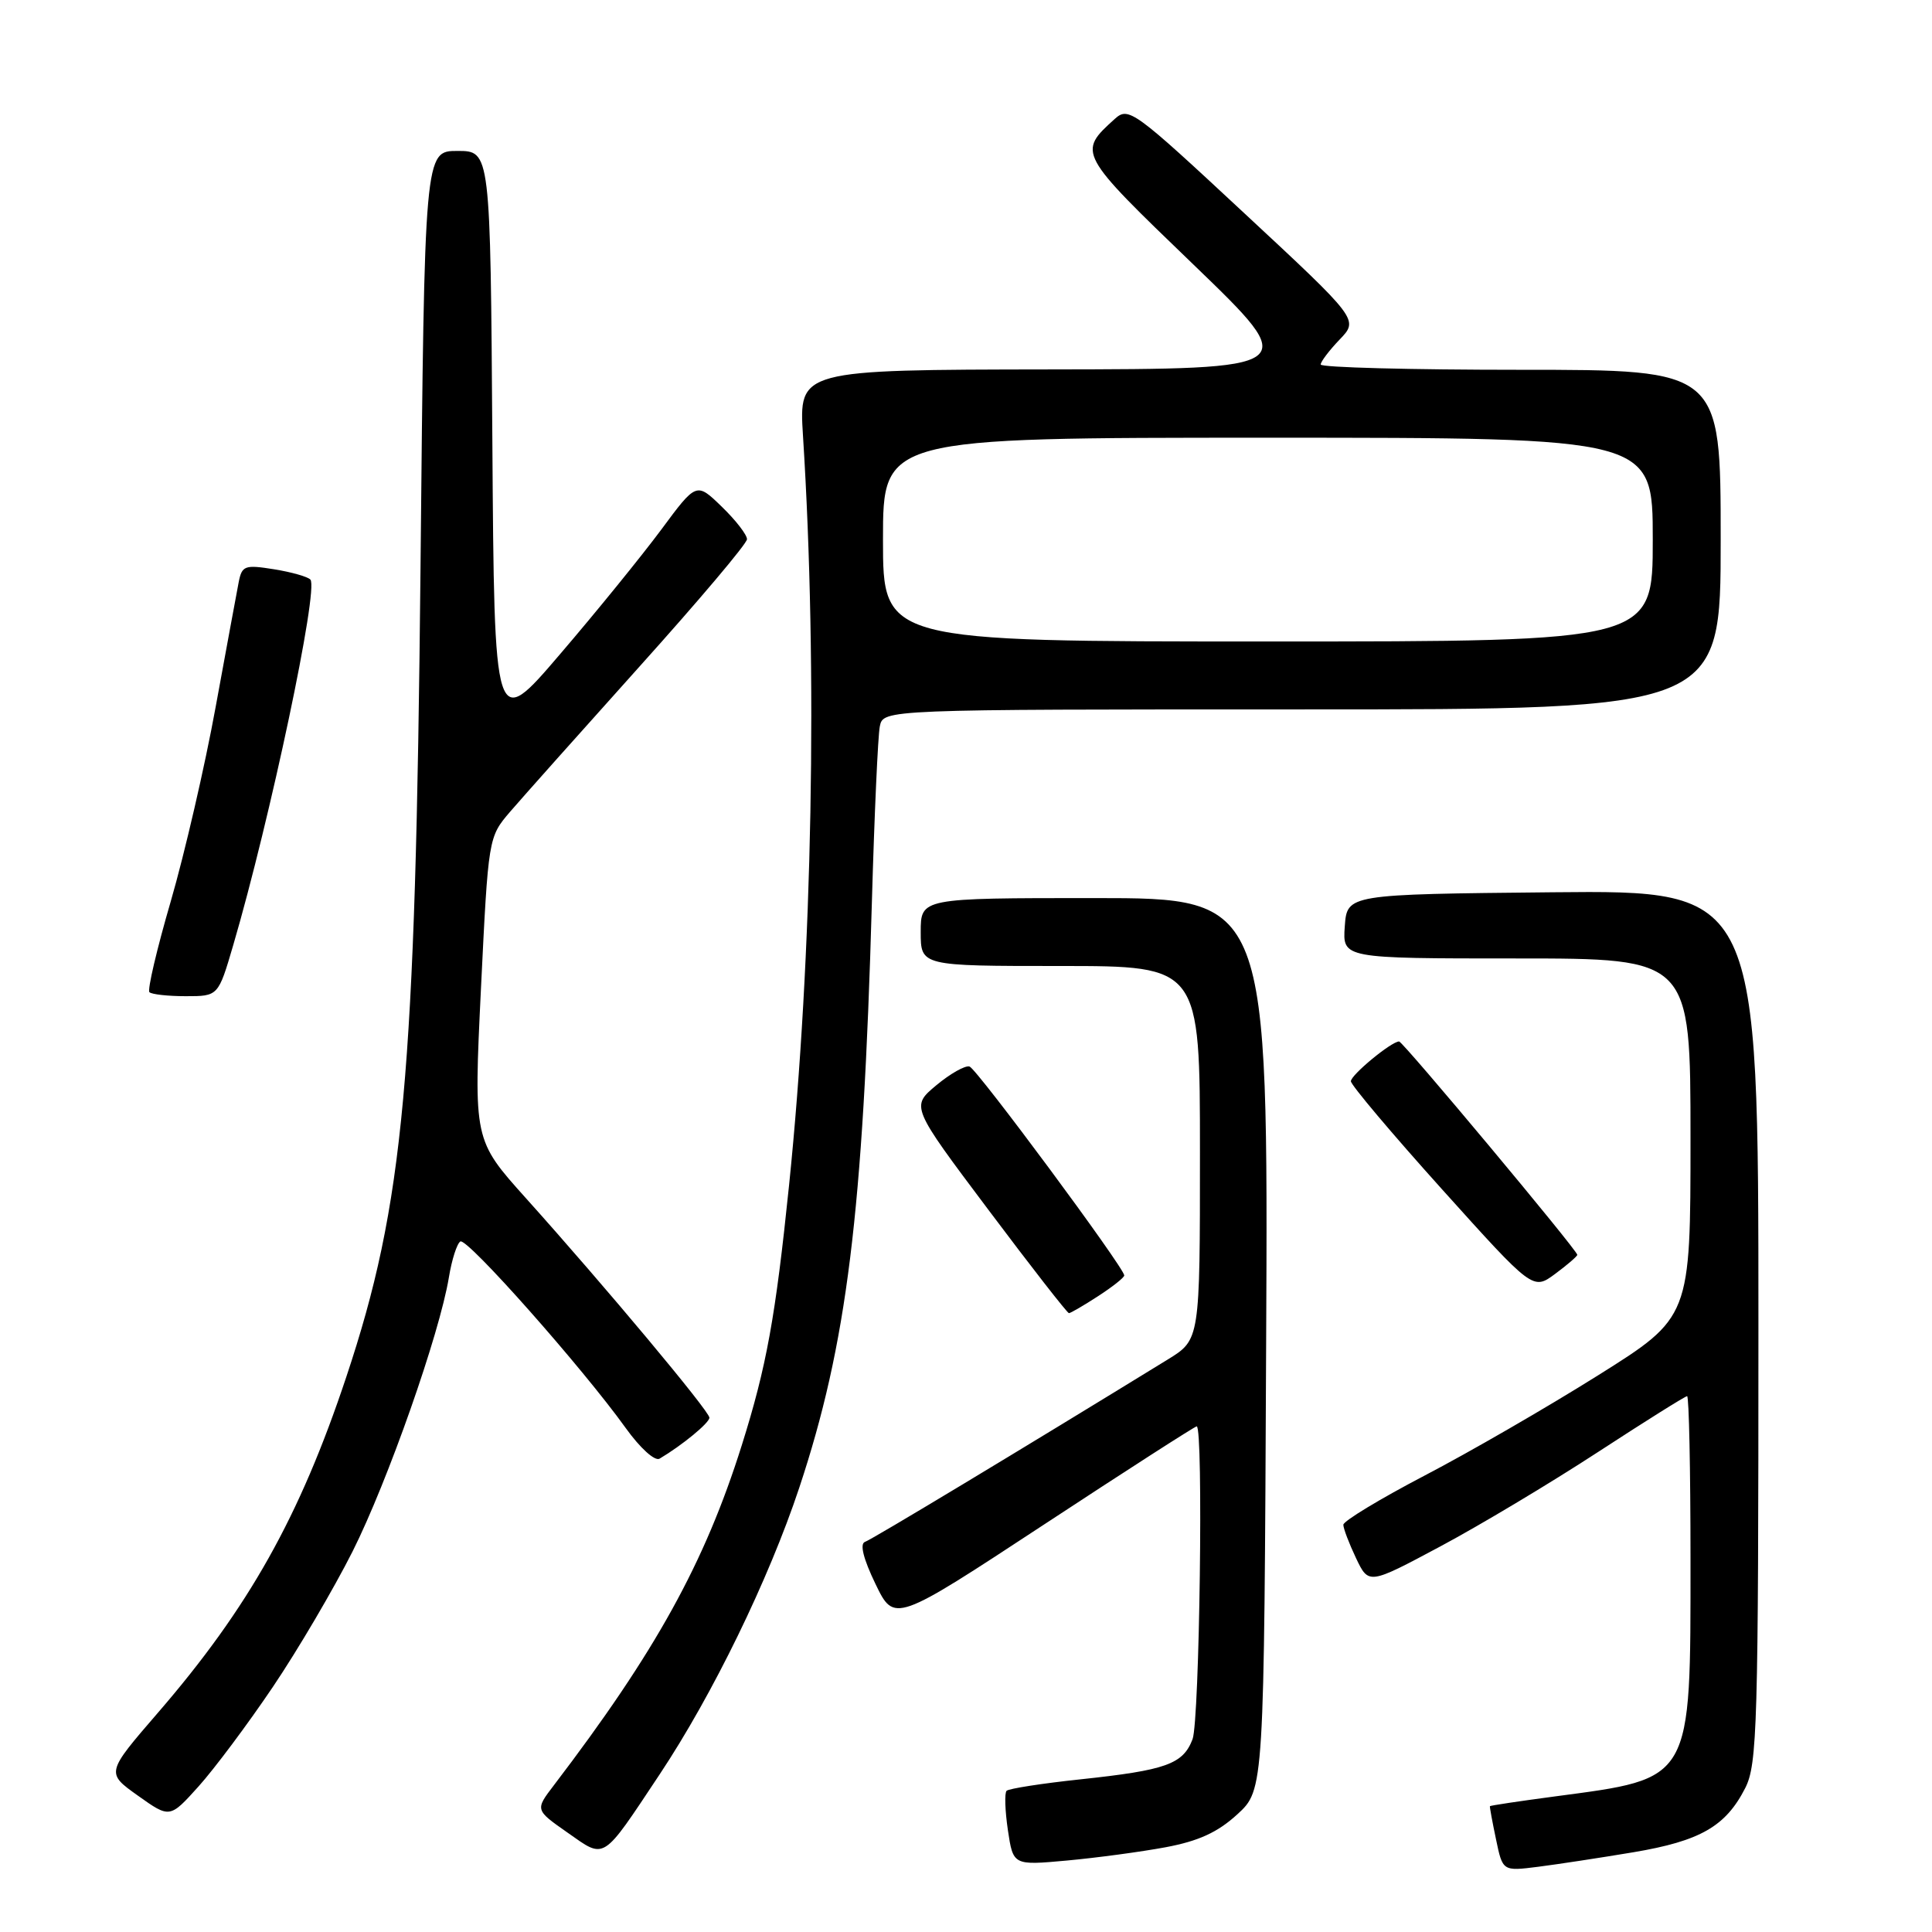 <?xml version="1.0" encoding="UTF-8" standalone="no"?>
<!DOCTYPE svg PUBLIC "-//W3C//DTD SVG 1.1//EN" "http://www.w3.org/Graphics/SVG/1.1/DTD/svg11.dtd" >
<svg xmlns="http://www.w3.org/2000/svg" xmlns:xlink="http://www.w3.org/1999/xlink" version="1.1" viewBox="0 0 256 256">
 <g >
 <path fill="currentColor"
d=" M 216.45 245.43 C 225.29 243.94 228.66 242.01 231.25 236.93 C 232.85 233.78 233.00 228.75 233.00 175.73 C 233.00 117.97 233.00 117.97 205.75 118.23 C 178.50 118.50 178.50 118.50 178.19 122.75 C 177.89 127.00 177.89 127.00 200.94 127.00 C 224.00 127.00 224.00 127.00 224.00 150.78 C 224.00 174.55 224.00 174.55 211.75 182.24 C 205.01 186.47 194.66 192.45 188.75 195.53 C 182.84 198.62 178.00 201.55 178.00 202.04 C 178.00 202.53 178.76 204.52 179.68 206.46 C 181.36 209.98 181.36 209.98 190.83 204.92 C 196.04 202.14 205.43 196.52 211.70 192.43 C 217.97 188.34 223.30 185.00 223.55 185.00 C 223.80 185.00 224.00 194.69 224.00 206.53 C 224.00 236.22 224.35 235.60 206.00 238.04 C 201.33 238.66 197.47 239.24 197.42 239.33 C 197.38 239.42 197.74 241.40 198.23 243.72 C 199.11 247.95 199.11 247.95 203.80 247.36 C 206.39 247.03 212.08 246.16 216.45 245.43 Z  M 154.45 244.77 C 158.82 243.95 161.34 242.80 163.95 240.41 C 167.50 237.15 167.50 237.15 167.77 178.08 C 168.05 119.00 168.05 119.00 145.02 119.00 C 122.00 119.00 122.00 119.00 122.00 123.50 C 122.00 128.00 122.00 128.00 140.50 128.00 C 159.00 128.00 159.00 128.00 159.00 152.76 C 159.00 177.51 159.00 177.51 154.75 180.13 C 135.30 192.08 115.52 204.00 114.61 204.31 C 113.90 204.56 114.40 206.56 116.00 209.87 C 118.50 215.04 118.50 215.04 138.32 202.02 C 149.22 194.86 158.33 189.00 158.57 189.00 C 159.47 189.00 158.95 227.99 158.02 230.45 C 156.76 233.76 154.53 234.56 143.18 235.77 C 138.08 236.31 133.67 237.00 133.38 237.29 C 133.09 237.58 133.17 239.92 133.55 242.50 C 134.25 247.18 134.25 247.18 141.38 246.53 C 145.29 246.17 151.18 245.38 154.45 244.77 Z  M 87.41 235.11 C 94.43 224.55 101.87 209.27 105.90 197.15 C 112.22 178.11 114.37 160.79 115.53 119.50 C 115.86 107.95 116.33 97.49 116.58 96.25 C 117.04 94.00 117.04 94.00 172.52 94.00 C 228.00 94.00 228.00 94.00 228.00 71.50 C 228.00 49.00 228.00 49.00 201.50 49.00 C 186.93 49.00 175.00 48.69 175.00 48.30 C 175.00 47.92 176.13 46.43 177.52 44.98 C 180.04 42.35 180.04 42.35 164.82 28.20 C 150.20 14.59 149.54 14.11 147.71 15.76 C 142.77 20.23 142.80 20.29 158.15 35.07 C 172.50 48.90 172.50 48.90 139.17 48.95 C 105.85 49.00 105.85 49.00 106.40 57.75 C 108.37 88.71 107.66 126.76 104.56 157.00 C 102.75 174.59 101.57 181.07 98.29 191.50 C 93.37 207.13 86.86 218.89 73.38 236.57 C 70.90 239.82 70.90 239.82 75.20 242.83 C 80.25 246.37 79.68 246.73 87.41 235.11 Z  M 36.14 223.55 C 39.47 218.62 44.22 210.53 46.72 205.57 C 51.38 196.28 58.24 176.76 59.48 169.26 C 59.86 166.92 60.55 164.78 61.00 164.50 C 61.88 163.96 77.17 181.22 82.91 189.22 C 84.82 191.88 86.77 193.65 87.40 193.28 C 90.39 191.51 94.00 188.54 94.00 187.85 C 94.00 186.99 80.22 170.50 69.69 158.77 C 62.76 151.05 62.76 151.05 63.73 130.99 C 64.71 110.93 64.71 110.93 67.60 107.55 C 69.20 105.69 76.91 97.04 84.73 88.33 C 92.56 79.62 98.98 72.03 98.98 71.45 C 98.99 70.87 97.49 68.93 95.64 67.14 C 92.28 63.88 92.28 63.88 87.61 70.19 C 85.03 73.66 79.01 81.08 74.21 86.68 C 65.50 96.87 65.50 96.87 65.24 58.43 C 64.98 20.00 64.98 20.00 60.62 20.00 C 56.25 20.00 56.25 20.00 55.72 75.25 C 55.06 142.80 53.53 159.51 45.88 182.47 C 39.71 200.99 32.96 213.02 20.94 226.93 C 14.04 234.92 14.04 234.92 18.27 237.93 C 22.50 240.94 22.50 240.94 26.30 236.72 C 28.39 234.40 32.82 228.47 36.14 223.55 Z  M 145.50 171.75 C 147.41 170.51 148.97 169.28 148.97 169.00 C 148.96 167.98 129.46 141.65 128.47 141.32 C 127.91 141.14 125.93 142.25 124.07 143.80 C 120.69 146.62 120.69 146.62 130.97 160.31 C 136.62 167.84 141.42 174.00 141.64 174.00 C 141.85 174.00 143.59 172.99 145.50 171.75 Z  M 209.00 166.27 C 209.00 165.67 185.89 138.00 185.39 138.00 C 184.37 138.00 179.00 142.43 179.00 143.27 C 179.00 143.76 184.43 150.20 191.06 157.57 C 203.12 170.97 203.12 170.97 206.06 168.80 C 207.68 167.60 209.00 166.46 209.00 166.27 Z  M 30.90 125.25 C 35.80 108.54 42.25 78.03 41.13 76.80 C 40.79 76.42 38.61 75.80 36.30 75.43 C 32.43 74.81 32.06 74.95 31.63 77.13 C 31.38 78.43 30.00 85.89 28.57 93.70 C 27.15 101.51 24.47 113.08 22.63 119.42 C 20.78 125.76 19.51 131.18 19.80 131.47 C 20.10 131.76 22.26 132.00 24.62 132.00 C 28.92 132.00 28.92 132.00 30.90 125.25 Z  M 117.00 71.50 C 117.00 58.00 117.00 58.00 168.00 58.00 C 219.00 58.00 219.00 58.00 219.00 71.50 C 219.00 85.00 219.00 85.00 168.00 85.00 C 117.00 85.00 117.00 85.00 117.00 71.50 Z "/>
</g>
</svg>